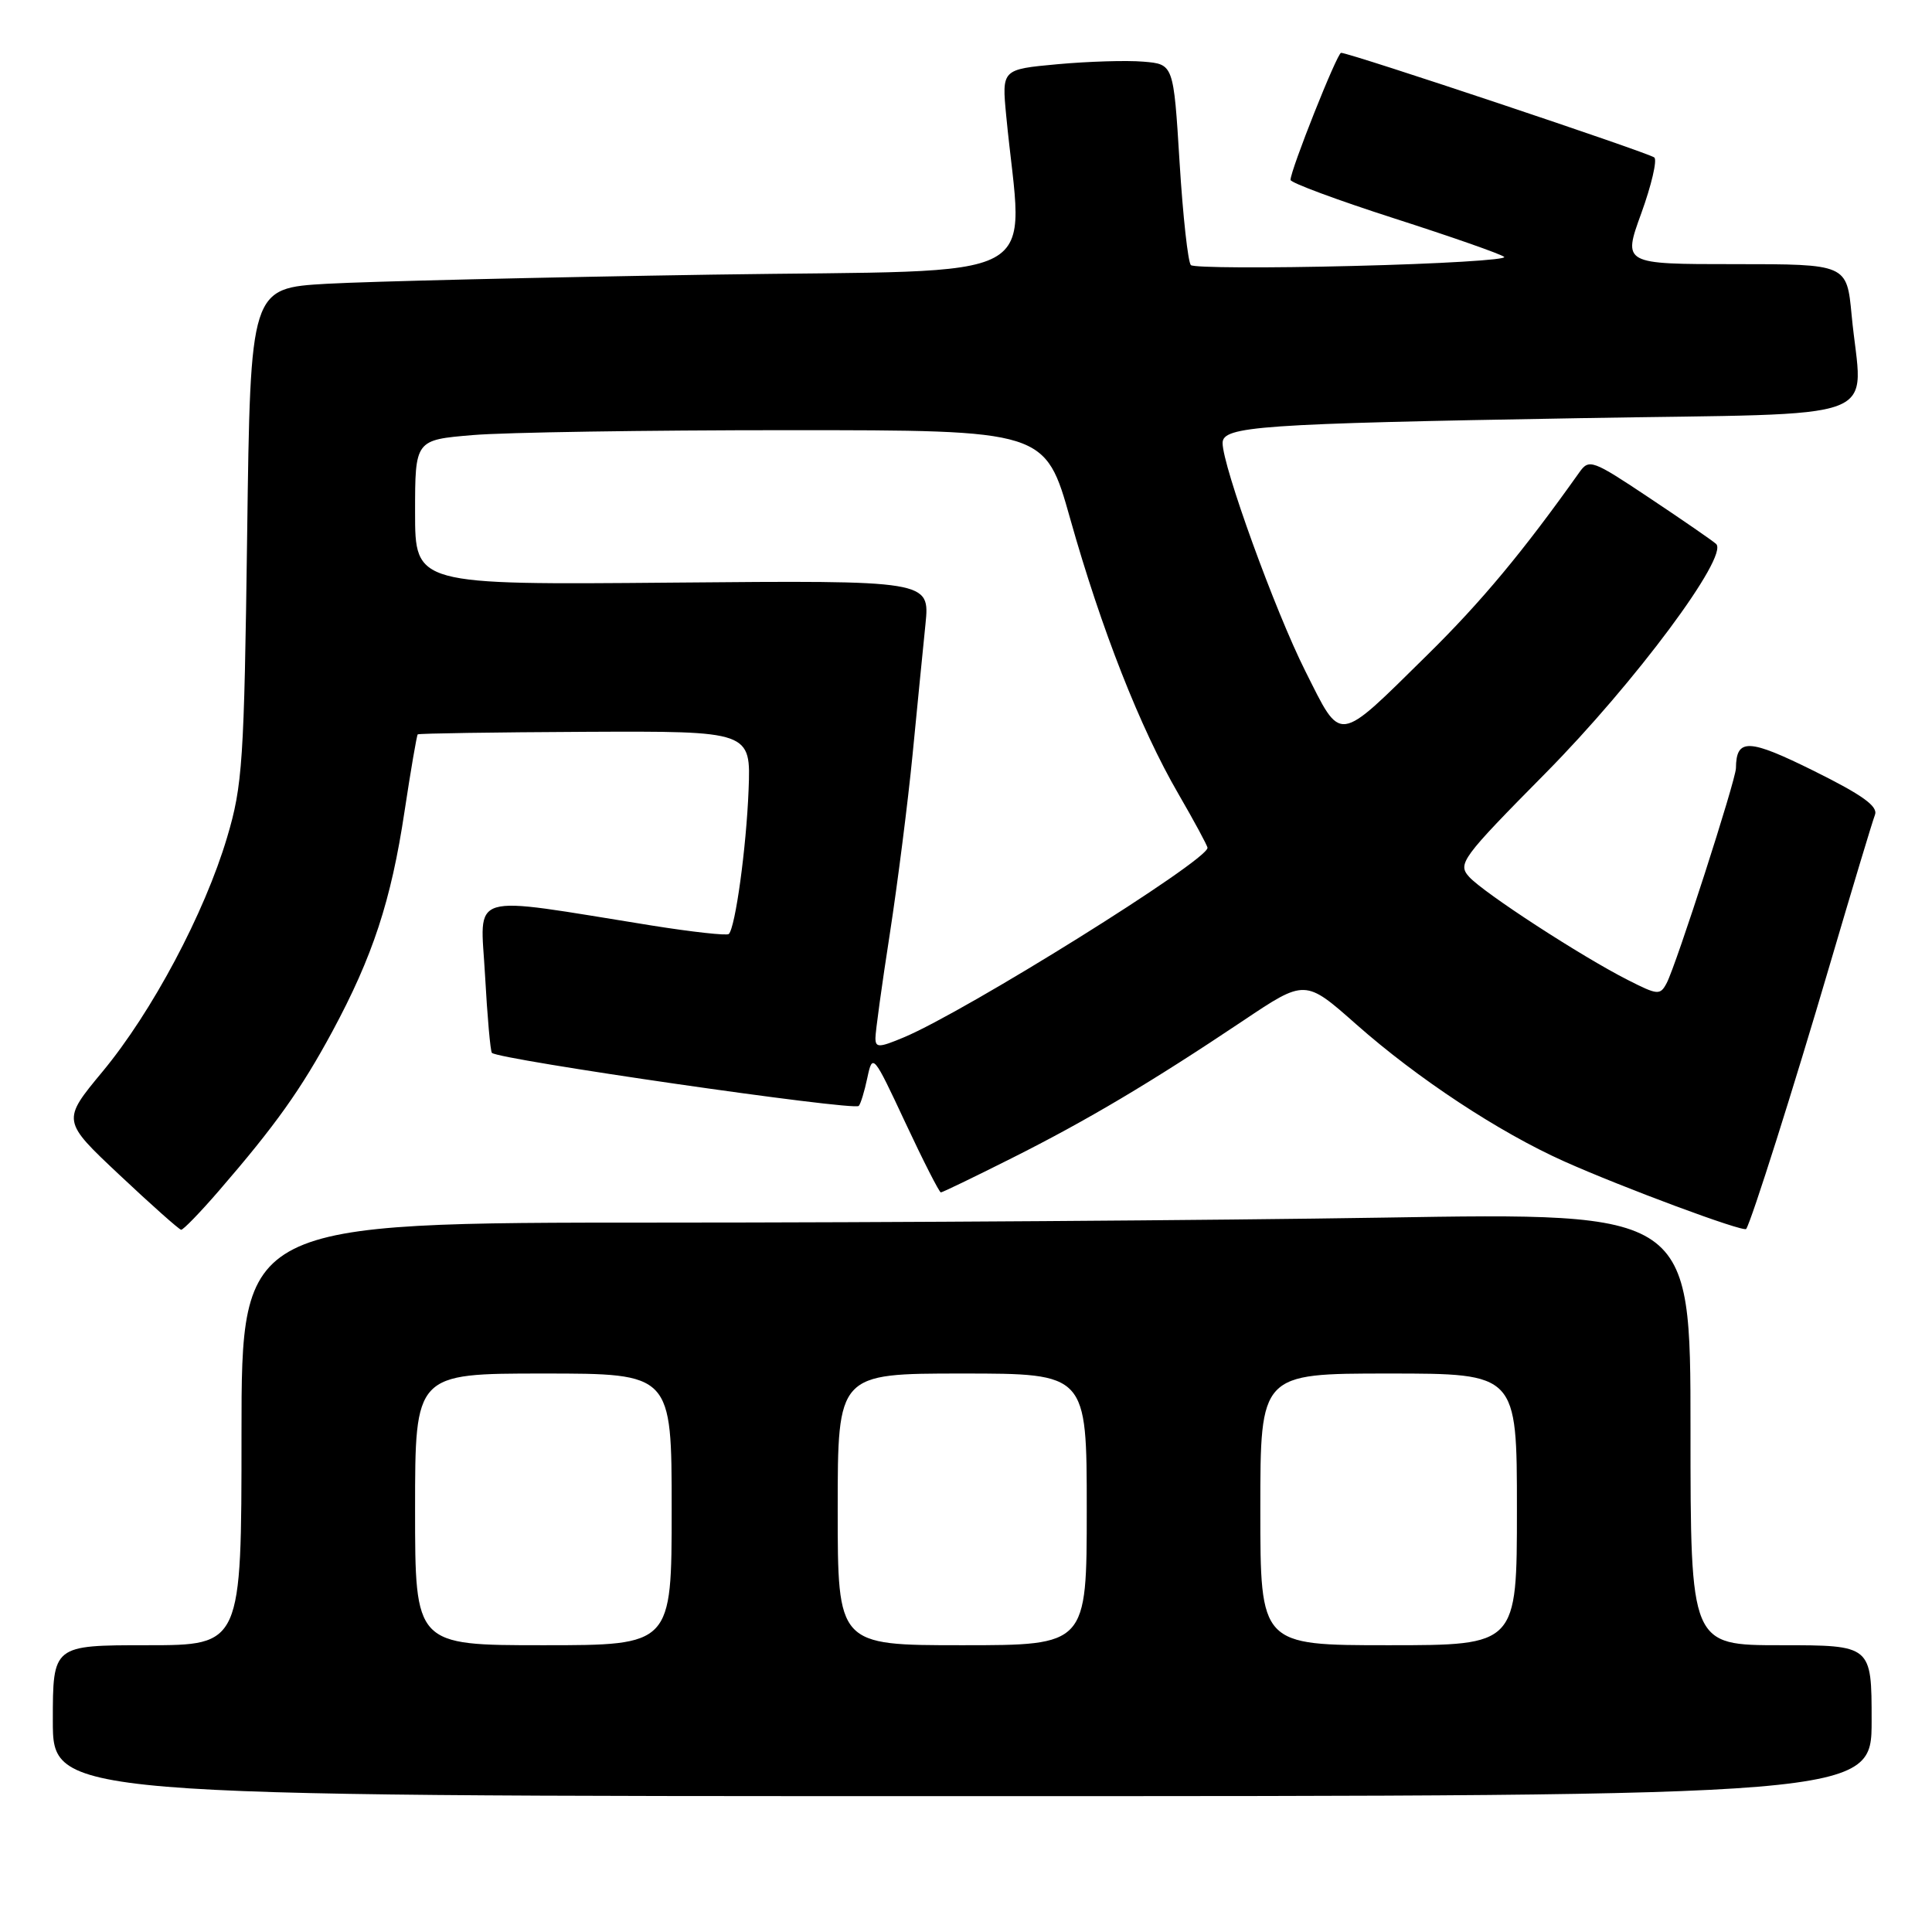 <?xml version="1.0" encoding="UTF-8" standalone="no"?>
<!DOCTYPE svg PUBLIC "-//W3C//DTD SVG 1.1//EN" "http://www.w3.org/Graphics/SVG/1.1/DTD/svg11.dtd" >
<svg xmlns="http://www.w3.org/2000/svg" xmlns:xlink="http://www.w3.org/1999/xlink" version="1.1" viewBox="0 0 256 256">
 <g >
 <path fill="currentColor"
d=" M 248.00 228.00 C 248.00 218.00 248.00 218.00 236.00 218.00 C 224.00 218.00 224.00 218.00 224.00 189.34 C 224.00 160.67 224.00 160.67 183.34 161.34 C 160.97 161.70 117.77 162.00 87.34 162.00 C 32.00 162.00 32.00 162.00 32.00 190.00 C 32.00 218.00 32.00 218.00 19.50 218.00 C 7.00 218.00 7.00 218.00 7.00 228.00 C 7.00 238.00 7.00 238.00 127.50 238.00 C 248.00 238.00 248.00 238.00 248.00 228.00 Z  M 29.00 157.79 C 36.52 149.09 39.88 144.37 44.03 136.69 C 49.39 126.74 51.82 119.37 53.60 107.53 C 54.43 102.04 55.22 97.45 55.35 97.31 C 55.49 97.18 65.47 97.03 77.55 96.97 C 99.50 96.87 99.50 96.87 99.19 104.69 C 98.89 112.34 97.44 122.90 96.57 123.76 C 96.33 124.00 91.71 123.49 86.32 122.63 C 61.53 118.66 63.66 118.03 64.27 129.22 C 64.57 134.68 64.98 139.31 65.18 139.51 C 66.08 140.41 113.12 147.22 113.79 146.54 C 114.03 146.30 114.55 144.62 114.93 142.80 C 115.62 139.56 115.72 139.68 119.96 148.75 C 122.34 153.84 124.46 158.00 124.67 158.00 C 124.87 158.00 129.08 155.97 134.01 153.49 C 144.04 148.46 152.53 143.41 164.72 135.25 C 172.94 129.74 172.94 129.74 179.72 135.74 C 187.81 142.89 198.58 150.00 207.22 153.87 C 214.87 157.30 231.06 163.32 231.38 162.84 C 232.08 161.79 237.68 144.11 242.41 128.00 C 245.40 117.83 248.11 108.82 248.44 107.98 C 248.88 106.85 246.82 105.36 240.37 102.16 C 231.67 97.85 230.06 97.79 230.02 101.79 C 230.00 103.38 222.12 127.82 220.85 130.25 C 219.98 131.90 219.67 131.87 215.71 129.86 C 209.57 126.75 196.59 118.31 194.67 116.19 C 193.11 114.46 193.64 113.73 204.81 102.43 C 216.61 90.49 229.14 73.65 227.39 72.07 C 226.90 71.63 222.93 68.89 218.56 65.98 C 210.99 60.93 210.56 60.77 209.27 62.59 C 201.79 73.13 196.28 79.74 189.13 86.78 C 177.04 98.68 177.82 98.58 172.96 88.92 C 168.96 80.97 162.00 61.77 162.00 58.70 C 162.00 56.48 166.82 56.14 209.25 55.41 C 251.02 54.68 246.72 56.30 245.35 41.75 C 244.71 35.00 244.71 35.00 229.87 35.00 C 215.03 35.00 215.03 35.00 217.48 28.26 C 218.82 24.56 219.60 21.23 219.21 20.87 C 218.55 20.27 178.85 7.00 177.70 7.00 C 177.18 7.00 171.00 22.54 171.00 23.84 C 171.00 24.21 177.19 26.51 184.75 28.94 C 192.31 31.37 198.87 33.66 199.31 34.04 C 199.76 34.42 190.76 34.96 179.31 35.24 C 167.87 35.53 158.19 35.48 157.80 35.13 C 157.42 34.78 156.74 28.65 156.30 21.50 C 155.50 8.50 155.50 8.50 151.50 8.17 C 149.30 7.98 144.18 8.14 140.12 8.51 C 132.74 9.19 132.74 9.19 133.33 15.35 C 135.50 38.08 139.93 35.69 94.37 36.39 C 71.89 36.74 48.93 37.29 43.34 37.60 C 33.18 38.18 33.18 38.18 32.75 70.84 C 32.35 100.93 32.14 104.09 30.09 110.96 C 27.11 121.00 20.15 134.08 13.58 142.00 C 8.19 148.50 8.19 148.50 15.85 155.70 C 20.06 159.66 23.73 162.92 24.00 162.95 C 24.27 162.98 26.52 160.66 29.00 157.79 Z  M 55.00 200.00 C 55.00 182.00 55.00 182.00 72.00 182.00 C 89.00 182.00 89.00 182.00 89.00 200.00 C 89.00 218.00 89.00 218.00 72.00 218.00 C 55.00 218.00 55.00 218.00 55.00 200.00 Z  M 111.00 200.00 C 111.00 182.00 111.00 182.00 127.50 182.00 C 144.00 182.00 144.00 182.00 144.00 200.00 C 144.00 218.00 144.00 218.00 127.50 218.00 C 111.00 218.00 111.00 218.00 111.00 200.00 Z  M 167.00 200.00 C 167.00 182.00 167.00 182.00 184.00 182.00 C 201.00 182.00 201.00 182.00 201.00 200.00 C 201.00 218.00 201.00 218.00 184.00 218.00 C 167.00 218.00 167.00 218.00 167.00 200.00 Z  M 116.00 137.54 C 116.00 136.71 116.85 130.52 117.90 123.77 C 118.94 117.02 120.30 106.33 120.92 100.00 C 121.54 93.67 122.30 85.89 122.63 82.70 C 123.21 76.90 123.21 76.90 89.10 77.20 C 55.00 77.50 55.00 77.50 55.00 67.90 C 55.00 58.29 55.00 58.29 62.65 57.65 C 66.86 57.29 85.65 57.00 104.40 57.00 C 138.50 57.00 138.50 57.00 141.81 68.75 C 145.93 83.37 151.08 96.48 156.13 105.17 C 158.26 108.85 160.00 112.07 160.00 112.34 C 160.00 114.04 127.98 134.02 119.75 137.46 C 116.46 138.84 116.00 138.84 116.00 137.54 Z "/>
</g>
</svg>